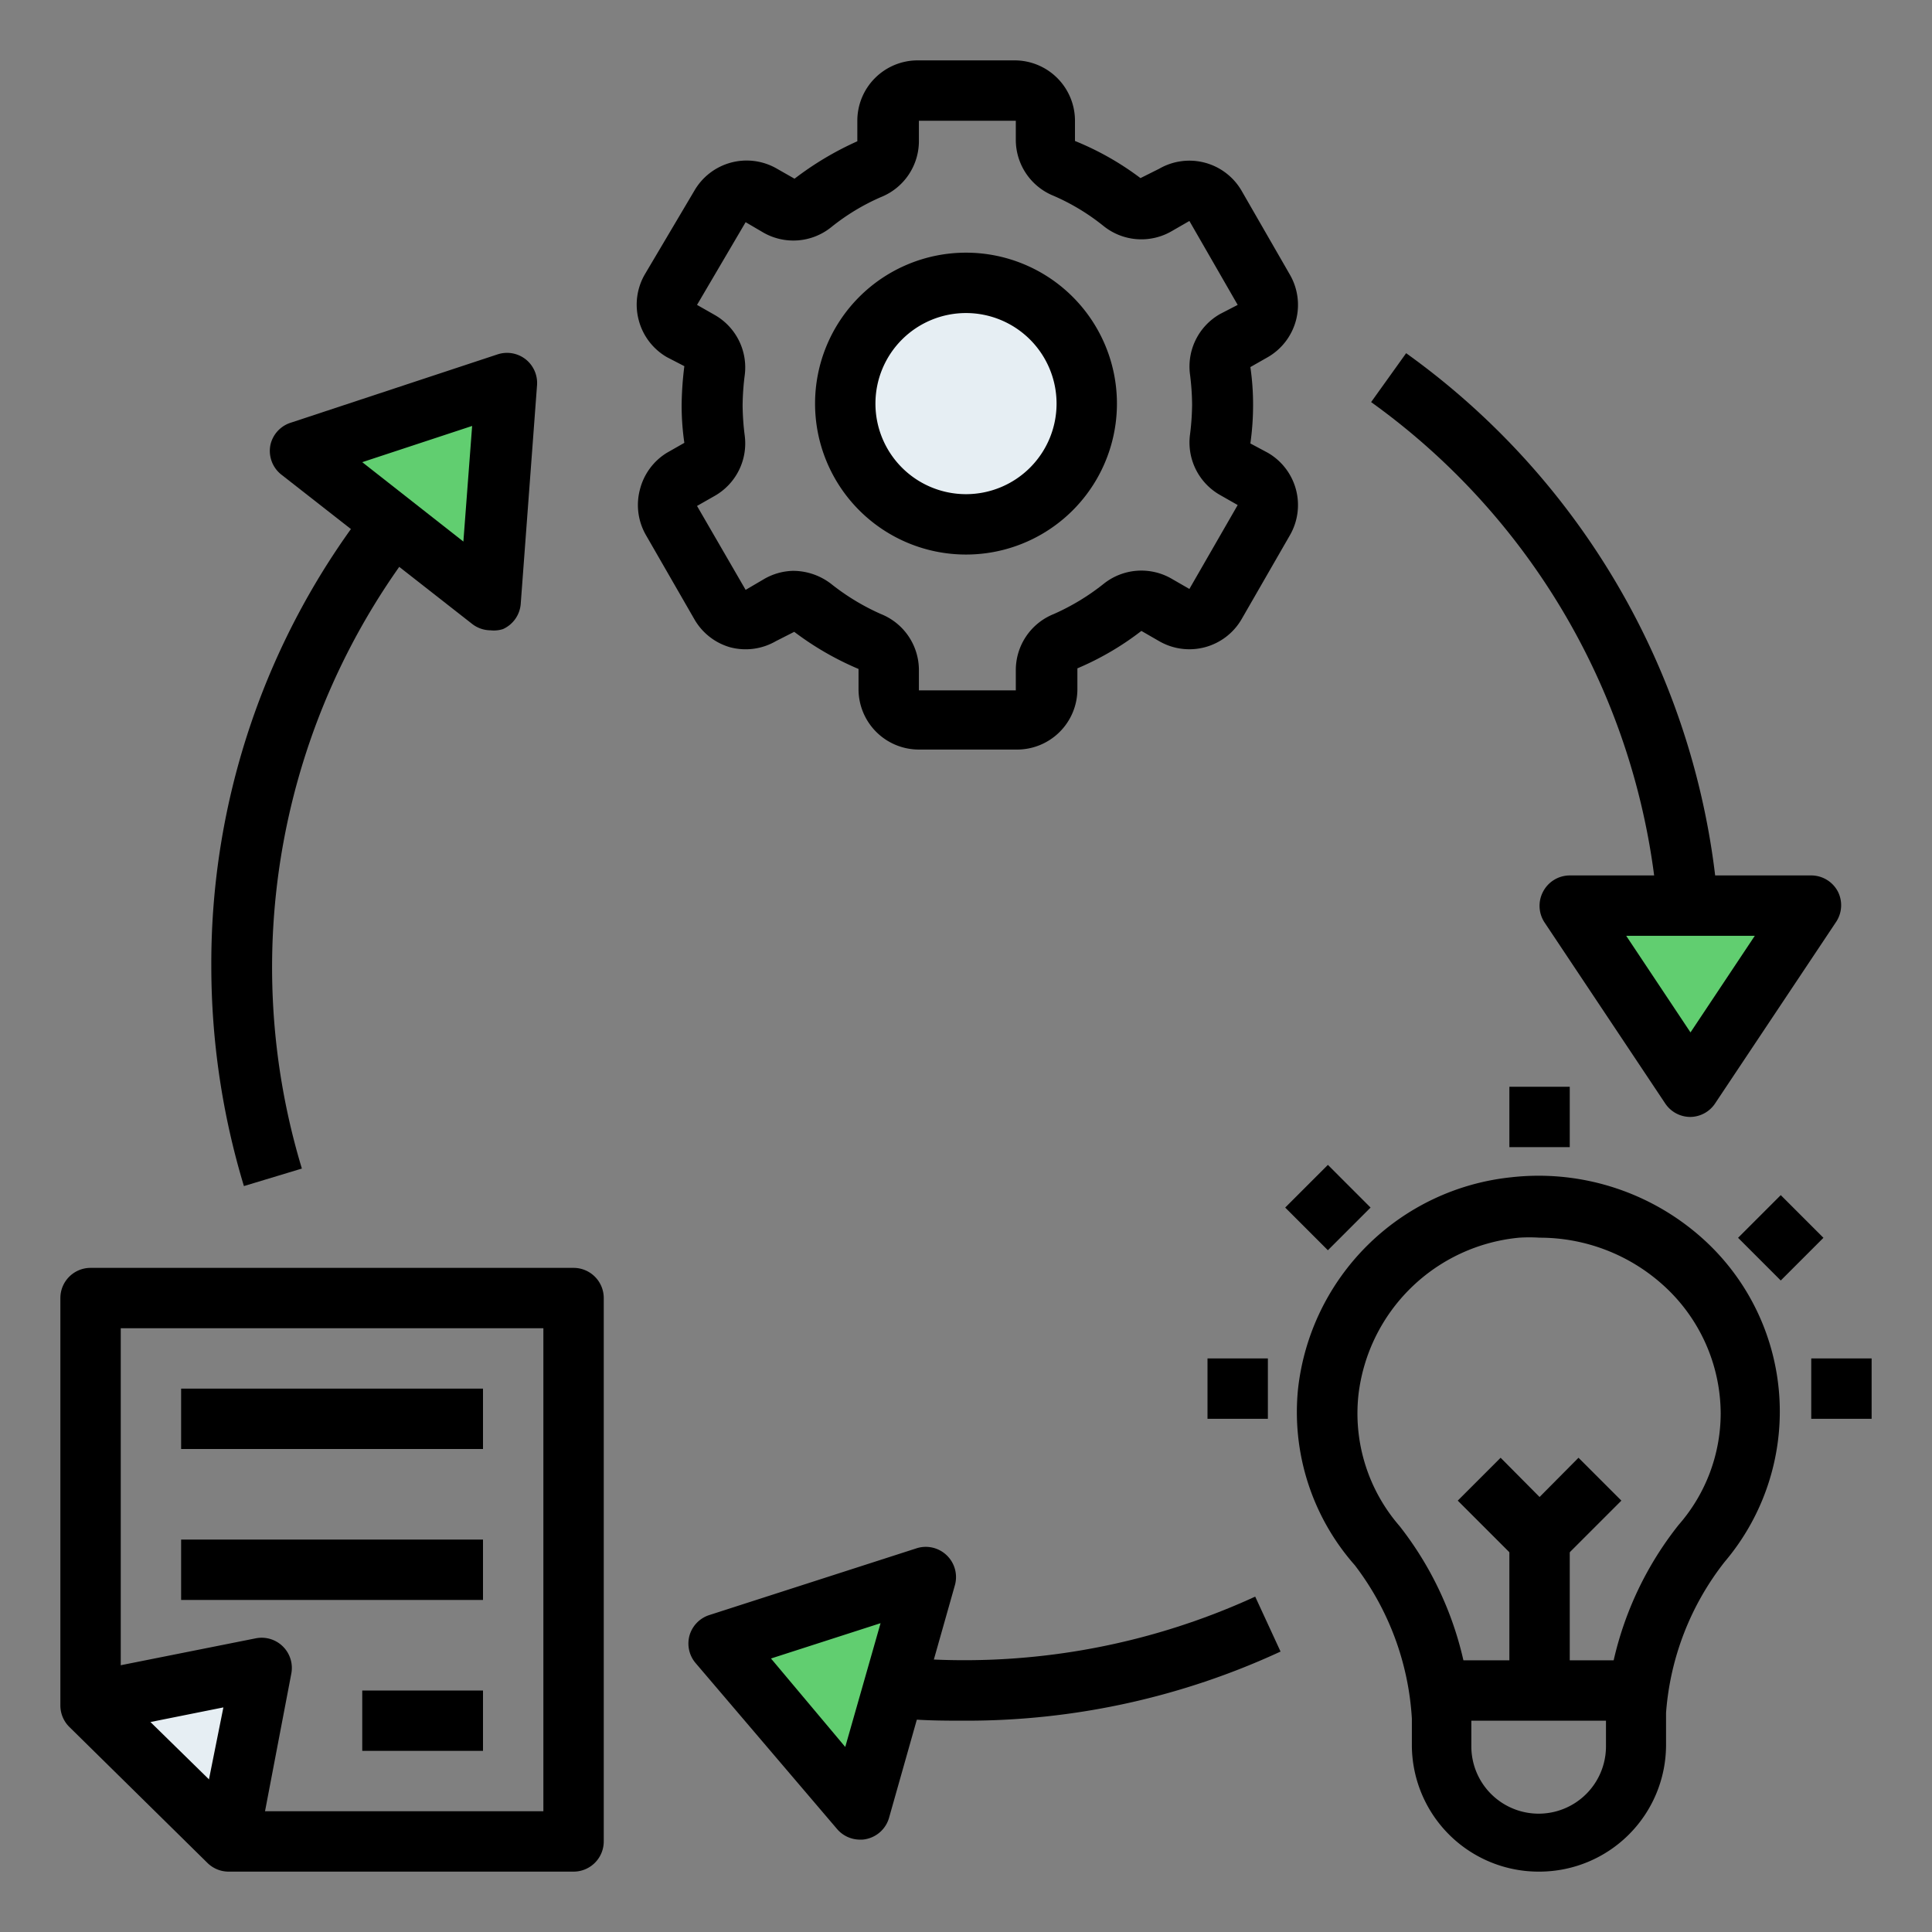 <svg xmlns="http://www.w3.org/2000/svg" version="1.1" xmlns:xlink="http://www.w3.org/1999/xlink" width="512" height="512" x="0" y="0" viewBox="0 0 64 64" style="enable-background:new 0 0 512 512" xml:space="preserve" class=""><rect x="0" y="0" width="64" height="64" fill="#808080" stroke="none"/><g><path fill="#65788f" d="M54.29 56a5.3 5.3 0 0 0-.06.77v1.08a3.09 3.09 0 0 1-.95 2.23A3.25 3.25 0 0 1 51 61a3.19 3.19 0 0 1-3.23-3.15v-.92a6.26 6.26 0 0 0-.08-.93z" opacity="0" data-original="#65788f" class=""></path><path fill="#65788f" d="M58 46.82a6.73 6.73 0 0 1-1.59 4.34A10.59 10.59 0 0 0 54.29 56h-6.6a10.33 10.33 0 0 0-2.06-4.8A6.67 6.67 0 0 1 44 46.1a7 7 0 0 1 14 .72z" opacity="0" data-original="#ffe66d" class=""></path><path fill="#61ce70" d="m52 30 8 .01L56 36z" opacity="1" data-original="#919191" class=""></path><path fill="#65788f" d="M40.51 13.41a8.5 8.5 0 0 0-.08-1.14 1 1 0 0 1 .49-1l.58-.27a1 1 0 0 0 .37-1.36l-1.61-2.82a1 1 0 0 0-1.36-.37l-.59.34a1 1 0 0 1-1.14-.1 8.67 8.67 0 0 0-1.87-1.08 1 1 0 0 1-.65-.94V4a1 1 0 0 0-1-1h-3.21a1 1 0 0 0-1 1v.67a1 1 0 0 1-.65.94 8.67 8.67 0 0 0-1.87 1.08 1 1 0 0 1-1.14.1l-.58-.34a1 1 0 0 0-1.37.37l-1.6 2.78a1 1 0 0 0 .36 1.4l.58.34a1 1 0 0 1 .49 1 8.51 8.51 0 0 0-.07 1.14 8.77 8.77 0 0 0 .07 1.15 1 1 0 0 1-.49 1l-.58.34a1 1 0 0 0-.36 1.36l1.6 2.67a1 1 0 0 0 1.37.36l.58-.33a1 1 0 0 1 1.14.09 8.32 8.32 0 0 0 1.87 1.09 1 1 0 0 1 .65.94v.67a1 1 0 0 0 1 1h3.21a1 1 0 0 0 1-1v-.67a1 1 0 0 1 .65-.94 8.32 8.32 0 0 0 1.87-1.09 1 1 0 0 1 1.14-.12l.59.33a1 1 0 0 0 1.36-.33l1.61-2.78a1 1 0 0 0-.37-1.36l-.58-.34a1 1 0 0 1-.49-1 8.77 8.77 0 0 0 .08-1.11z" opacity="0" data-original="#65788f" class=""></path><circle cx="32" cy="13.37" r="4" fill="#e6eef3" opacity="1" data-original="#e6eef3" class=""></circle><path d="M33.65 24.83h-3.21a2 2 0 0 1-2-2v-.67a9.94 9.94 0 0 1-2.13-1.23l-.61.31a2 2 0 0 1-1.52.2 2 2 0 0 1-1.18-.93l-1.6-2.78a2 2 0 0 1-.2-1.52 2 2 0 0 1 .89-1.21l.58-.33a8.59 8.59 0 0 1-.09-1.26 11.17 11.17 0 0 1 .09-1.28l-.58-.3a2 2 0 0 1-.93-1.22 2 2 0 0 1 .2-1.52L23 6.32a2 2 0 0 1 2.74-.73l.58.33a10.38 10.38 0 0 1 2.08-1.24V4a2 2 0 0 1 2-2h3.21a2 2 0 0 1 2 2v.67a9.54 9.54 0 0 1 2.17 1.23l.62-.31a2 2 0 0 1 2.73.73l1.6 2.78a2 2 0 0 1-.73 2.73l-.58.33a8.55 8.55 0 0 1 .09 1.25 9.07 9.07 0 0 1-.09 1.28L42 15a2 2 0 0 1 .73 2.73l-1.6 2.78a2 2 0 0 1-2.73.73l-.59-.34a9.54 9.54 0 0 1-2.12 1.24v.69a2 2 0 0 1-2.04 2zm-7.38-5.92a2.07 2.07 0 0 1 1.26.43 7.56 7.56 0 0 0 1.65 1 2 2 0 0 1 1.26 1.86v.67h3.21v-.67a2 2 0 0 1 1.26-1.86 7.56 7.56 0 0 0 1.65-1 2 2 0 0 1 2.25-.17l.59.34 1.6-2.78-.58-.33a2 2 0 0 1-1-2 8.42 8.42 0 0 0 .07-1 8.4 8.4 0 0 0-.07-1 2 2 0 0 1 1-2l.58-.3-1.6-2.78-.59.34a2 2 0 0 1-2.25-.17 7.18 7.18 0 0 0-1.65-1 2 2 0 0 1-1.26-1.86V4h-3.21v.67a2 2 0 0 1-1.26 1.86 7.18 7.18 0 0 0-1.65 1 2 2 0 0 1-2.25.17l-.58-.34-1.61 2.74.58.33a2 2 0 0 1 1 2 8.4 8.4 0 0 0-.07 1 8.42 8.42 0 0 0 .07 1 2 2 0 0 1-1 2l-.58.33 1.61 2.78.58-.34a2 2 0 0 1 .99-.29z" fill="#000000" opacity="1" data-original="#000000" class=""></path><path d="M32 18.37a5 5 0 1 1 5-5 5 5 0 0 1-5 5zm0-8a3 3 0 1 0 3 3 3 3 0 0 0-3-3zM50 51h2v5h-2z" fill="#000000" opacity="1" data-original="#000000" class=""></path><path d="M51 52a1 1 0 0 1-.71-.29l-2-2 1.42-1.42 1.29 1.3 1.29-1.3 1.42 1.42-2 2A1 1 0 0 1 51 52z" fill="#000000" opacity="1" data-original="#000000" class=""></path><path fill="#65788f" d="M7.57 61 3 56.5V43h16v18z" opacity="0" data-original="#97d2fb" class=""></path><path fill="#e6eef3" d="m7.57 61 1.14-5.71L3 56.43" opacity="1" data-original="#e6eef3" class=""></path><path d="M19 62H7.57a1 1 0 0 1-.7-.29l-4.57-4.5a1 1 0 0 1-.3-.71V43a1 1 0 0 1 1-1h16a1 1 0 0 1 1 1v18a1 1 0 0 1-1 1zM8 60h10V44H4v12.08z" fill="#000000" opacity="1" data-original="#000000" class=""></path><path d="m8.55 61.2-2-.4.85-4.24-4.24.85-.4-2 5.72-1.14a1 1 0 0 1 1.17 1.17zM6 46h10v2H6zM6 51h10v2H6zM12 56h4v2h-4zM8.08 39.29A25.18 25.18 0 0 1 7 32a24.69 24.69 0 0 1 5.22-15.27L13.8 18A23 23 0 0 0 10 38.71zM32 57c-.79 0-1.59 0-2.45-.11l.18-2a23.09 23.09 0 0 0 11.85-2l.84 1.82A24.75 24.75 0 0 1 32 57zM54.91 30.08a22.93 22.93 0 0 0-9.49-16.76l1.16-1.62a24.93 24.93 0 0 1 10.33 18.22z" fill="#000000" opacity="1" data-original="#000000" class=""></path><path fill="#61ce70" d="m30.67 52.24-2.18 7.7-4.68-5.49zM16.25 19.88l-6.3-4.93 6.84-2.26z" opacity="1" data-original="#919191" class=""></path><path d="M56 37a1 1 0 0 1-.84-.45l-4-6a1 1 0 0 1-.05-1A1 1 0 0 1 52 29h8a1 1 0 0 1 .88.53 1 1 0 0 1-.05 1l-4 6A1 1 0 0 1 56 37zm-2.13-6L56 34.2l2.13-3.2zM28.49 60.94a1 1 0 0 1-.76-.35l-4.68-5.49a1 1 0 0 1-.21-.92 1 1 0 0 1 .66-.68l6.86-2.21a1 1 0 0 1 1 .23 1 1 0 0 1 .27 1l-2.18 7.7a1 1 0 0 1-.75.7.76.76 0 0 1-.21.02zm-2.95-6L28 57.87l1.17-4.1zM16.25 20.88a1 1 0 0 1-.62-.22l-6.3-4.93a1 1 0 0 1-.37-1 1 1 0 0 1 .68-.73l6.84-2.26a1 1 0 0 1 .93.16 1 1 0 0 1 .38.86L17.25 20a1 1 0 0 1-.59.84 1 1 0 0 1-.41.04zM12 15.31l3.35 2.63.29-3.83zM60 45h2v2h-2zM57.576 41.004l1.414-1.414 1.414 1.414-1.414 1.414zM40 45h2v2h-2zM42.574 40.002l1.414-1.414 1.414 1.414-1.414 1.414zM50 36h2v2h-2zM51 62a4.2 4.2 0 0 1-4.23-4.15v-.92a9.26 9.26 0 0 0-1.89-5.08A7.66 7.66 0 0 1 43 46a7.93 7.93 0 0 1 7.05-7 8.13 8.13 0 0 1 6.32 2 7.7 7.7 0 0 1 .76 10.74 9.19 9.19 0 0 0-1.94 5v1.08A4.2 4.2 0 0 1 51 62zm0-21a5.17 5.17 0 0 0-.68 0A5.92 5.92 0 0 0 45 46.21a5.69 5.69 0 0 0 1.36 4.34 11.2 11.2 0 0 1 2.38 6.38v.92a2.23 2.23 0 0 0 4.46 0v-1.08a11.19 11.19 0 0 1 2.41-6.26A5.62 5.62 0 0 0 57 46.83a5.75 5.75 0 0 0-1.93-4.28A6.1 6.1 0 0 0 51 41z" fill="#000000" opacity="1" data-original="#000000" class=""></path><path d="M48 55h6v2h-6z" fill="#000000" opacity="1" data-original="#000000" class=""></path></g></svg>